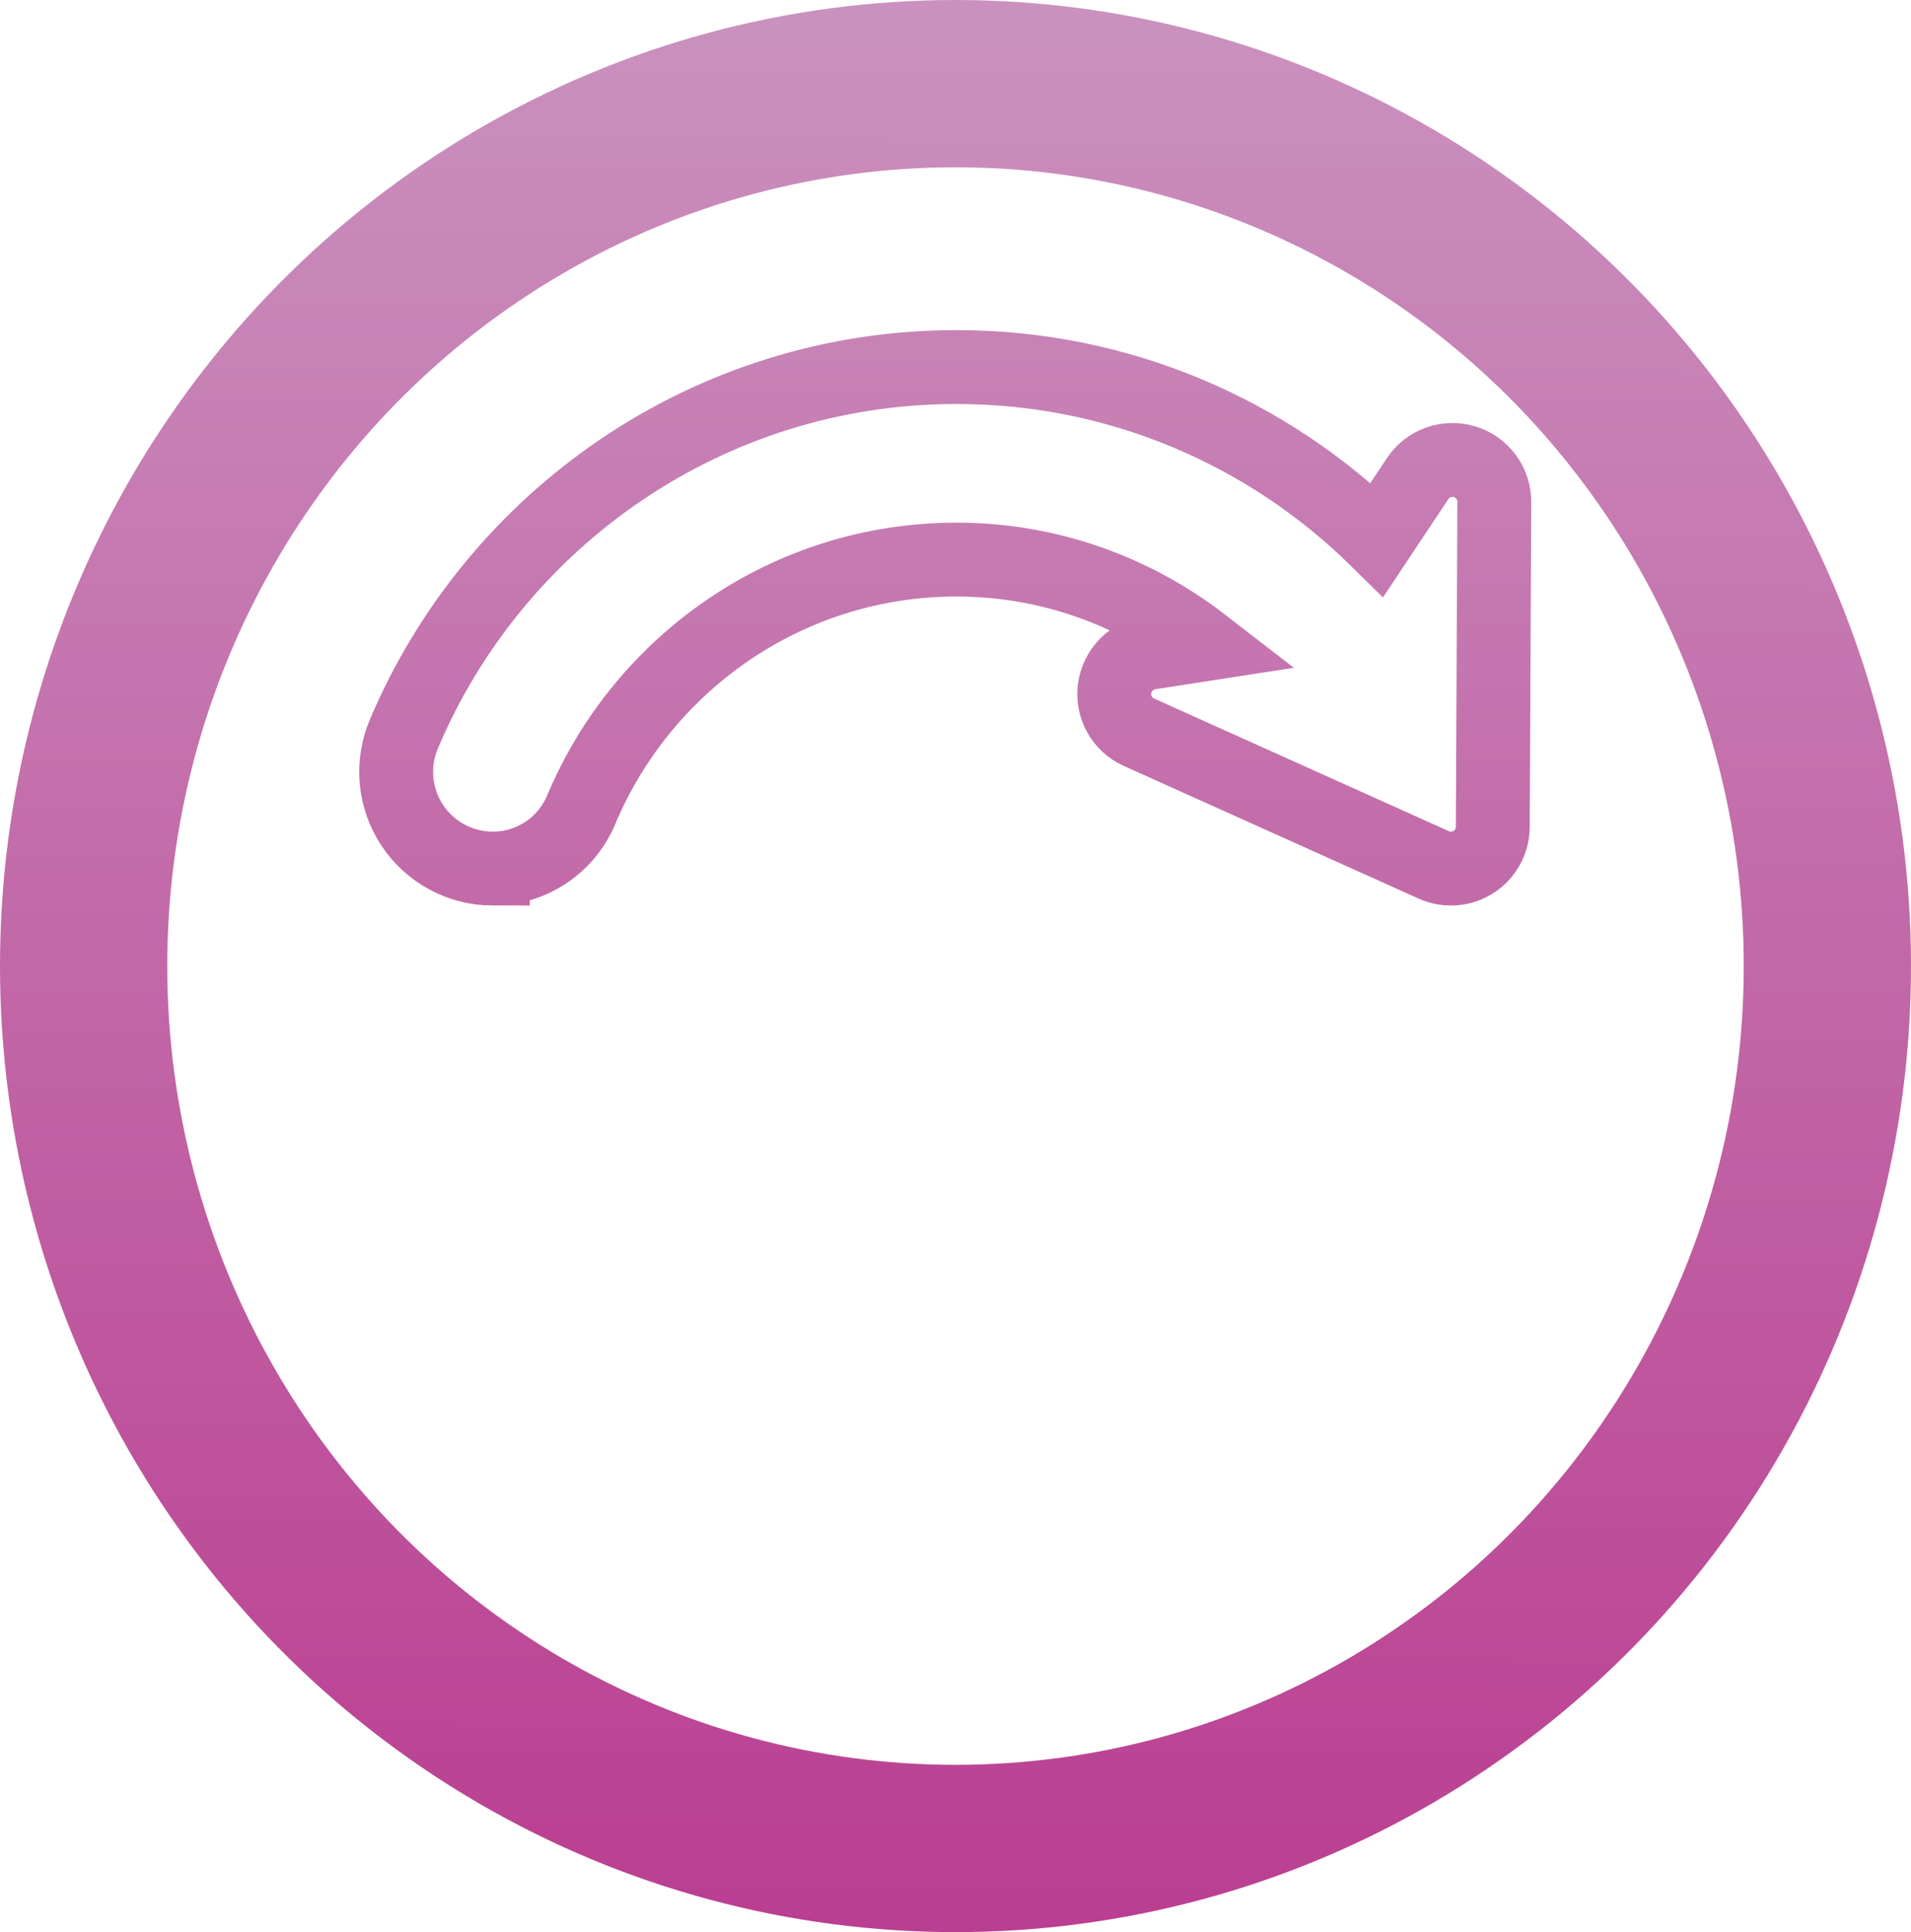 <?xml version="1.0" encoding="UTF-8" standalone="no"?>
<svg
   xmlns:dc="http://purl.org/dc/elements/1.1/"
   xmlns:cc="http://creativecommons.org/ns#"
   xmlns:rdf="http://www.w3.org/1999/02/22-rdf-syntax-ns#"
   xmlns:svg="http://www.w3.org/2000/svg"
   xmlns="http://www.w3.org/2000/svg"
   xmlns:xlink="http://www.w3.org/1999/xlink"
   xmlns:sodipodi="http://sodipodi.sourceforge.net/DTD/sodipodi-0.dtd"
   xmlns:inkscape="http://www.inkscape.org/namespaces/inkscape"
   width="205.66mm"
   height="207.894mm"
   viewBox="0 0 205.66 207.894"
   version="1.1"
   id="svg8"
   sodipodi:docname="refresh_off.svg"
   inkscape:version="0.92.2 5c3e80d, 2017-08-06">
  <sodipodi:namedview
     pagecolor="#ffffff"
     bordercolor="#666666"
     borderopacity="1"
     objecttolerance="10"
     gridtolerance="10"
     guidetolerance="10"
     inkscape:pageopacity="0"
     inkscape:pageshadow="2"
     inkscape:window-width="1470"
     inkscape:window-height="799"
     id="namedview11"
     showgrid="false"
     inkscape:zoom="0.30035326"
     inkscape:cx="-818.26325"
     inkscape:cy="392.87072"
     inkscape:window-x="536"
     inkscape:window-y="105"
     inkscape:window-maximized="0"
     inkscape:current-layer="svg8" />
  <defs
     id="defs2">
    <linearGradient
       inkscape:collect="always"
       id="linearGradient822">
      <stop
         style="stop-color:#CA91BE;stop-opacity:1;"
         offset="0"
         id="stop818" />
      <stop
         style="stop-color:#BA3E91;stop-opacity:1"
         offset="1"
         id="stop820" />
    </linearGradient>
    <linearGradient
       inkscape:collect="always"
       xlink:href="#linearGradient822"
       id="linearGradient824"
       x1="102.185"
       y1="1.762"
       x2="101.713"
       y2="207.013"
       gradientUnits="userSpaceOnUse" />
    <linearGradient
       inkscape:collect="always"
       xlink:href="#linearGradient822"
       id="linearGradient831"
       x1="255.624"
       y1="-134.926"
       x2="254.599"
       y2="644.157"
       gradientUnits="userSpaceOnUse" />
  </defs>
  <ellipse
     ry="94.947"
     rx="93.83"
     cy="103.947"
     cx="102.83"
     id="path815"
     style="opacity:1;fill:none;fill-opacity:1;stroke:url(#linearGradient824);stroke-width:18;stroke-linecap:round;stroke-linejoin:miter;stroke-miterlimit:4;stroke-dasharray:none;stroke-opacity:1" />
  <g
     transform="matrix(0.265,0,0,0.265,35.772,36.58)"
     id="g2644"
     style="fill-opacity:1;fill:none;stroke:url(#linearGradient831);stroke-width:30;stroke-miterlimit:4;stroke-dasharray:none">
    <path
       d="m 65.155,214.641 c 15.664,0 29.813,-9.405 35.872,-23.854 25.017,-59.604 83.842,-101.61 152.42,-101.61 37.797,0 72.449,12.955 100.231,34.442 l -21.776,3.371 c -7.437,1.153 -13.223,7.054 -14.232,14.512 -1.01,7.454 3.008,14.686 9.867,17.768 l 119.746,53.872 c 5.249,2.357 11.33,1.904 16.168,-1.205 4.83,-3.114 7.764,-8.458 7.796,-14.208 l 0.621,-131.943 c 0.042,-7.506 -4.85,-14.144 -12.024,-16.332 -7.185,-2.188 -14.948,0.589 -19.104,6.837 L 424.235,81.096 C 380.23,37.778 319.932,11 253.447,11 152.637,11 65.965,72.562 28.999,160.06 c -5.134,12.128 -3.84,26.015 3.429,36.987 7.269,10.976 19.556,17.594 32.727,17.594 z"
       id="path2640"
       style="fill-opacity:1;fill:none;stroke:url(#linearGradient831);stroke-width:30;stroke-miterlimit:4;stroke-dasharray:none" />
    <path
       d="m 474.467,312.184 c -7.27,-10.977 -19.558,-17.594 -32.728,-17.594 -15.664,0 -29.813,9.405 -35.872,23.854 -25.017,59.604 -83.843,101.61 -152.42,101.61 -37.798,0 -72.45,-12.955 -100.232,-34.442 l 21.776,-3.37 c 7.437,-1.153 13.223,-7.054 14.233,-14.513 1.009,-7.453 -3.008,-14.686 -9.867,-17.768 L 59.611,296.089 c -5.25,-2.357 -11.33,-1.905 -16.169,1.205 -4.829,3.114 -7.764,8.458 -7.795,14.207 l -0.622,131.943 c -0.042,7.506 4.85,14.144 12.024,16.332 7.185,2.188 14.948,-0.589 19.104,-6.838 l 16.505,-24.805 c 44.004,43.32 104.303,70.098 170.788,70.098 100.811,0 187.482,-61.561 224.447,-149.059 5.136,-12.129 3.842,-26.015 -3.426,-36.988 z"
       id="path2642"
       style="fill-opacity:1;fill:none;stroke:url(#linearGradient831);stroke-width:30;stroke-miterlimit:4;stroke-dasharray:none" />
  </g>
  <style
     id="stylebodge1"
     type="text/css">[id^=&quot;polygon&quot;]{fill:#CA91BE;fill-opacity:1}</style>
  <style
     id="stylebodge2"
     type="text/css">[id^=&quot;path&quot;]{fill:#CA91BE;fill-opacity:1}</style>
</svg>
